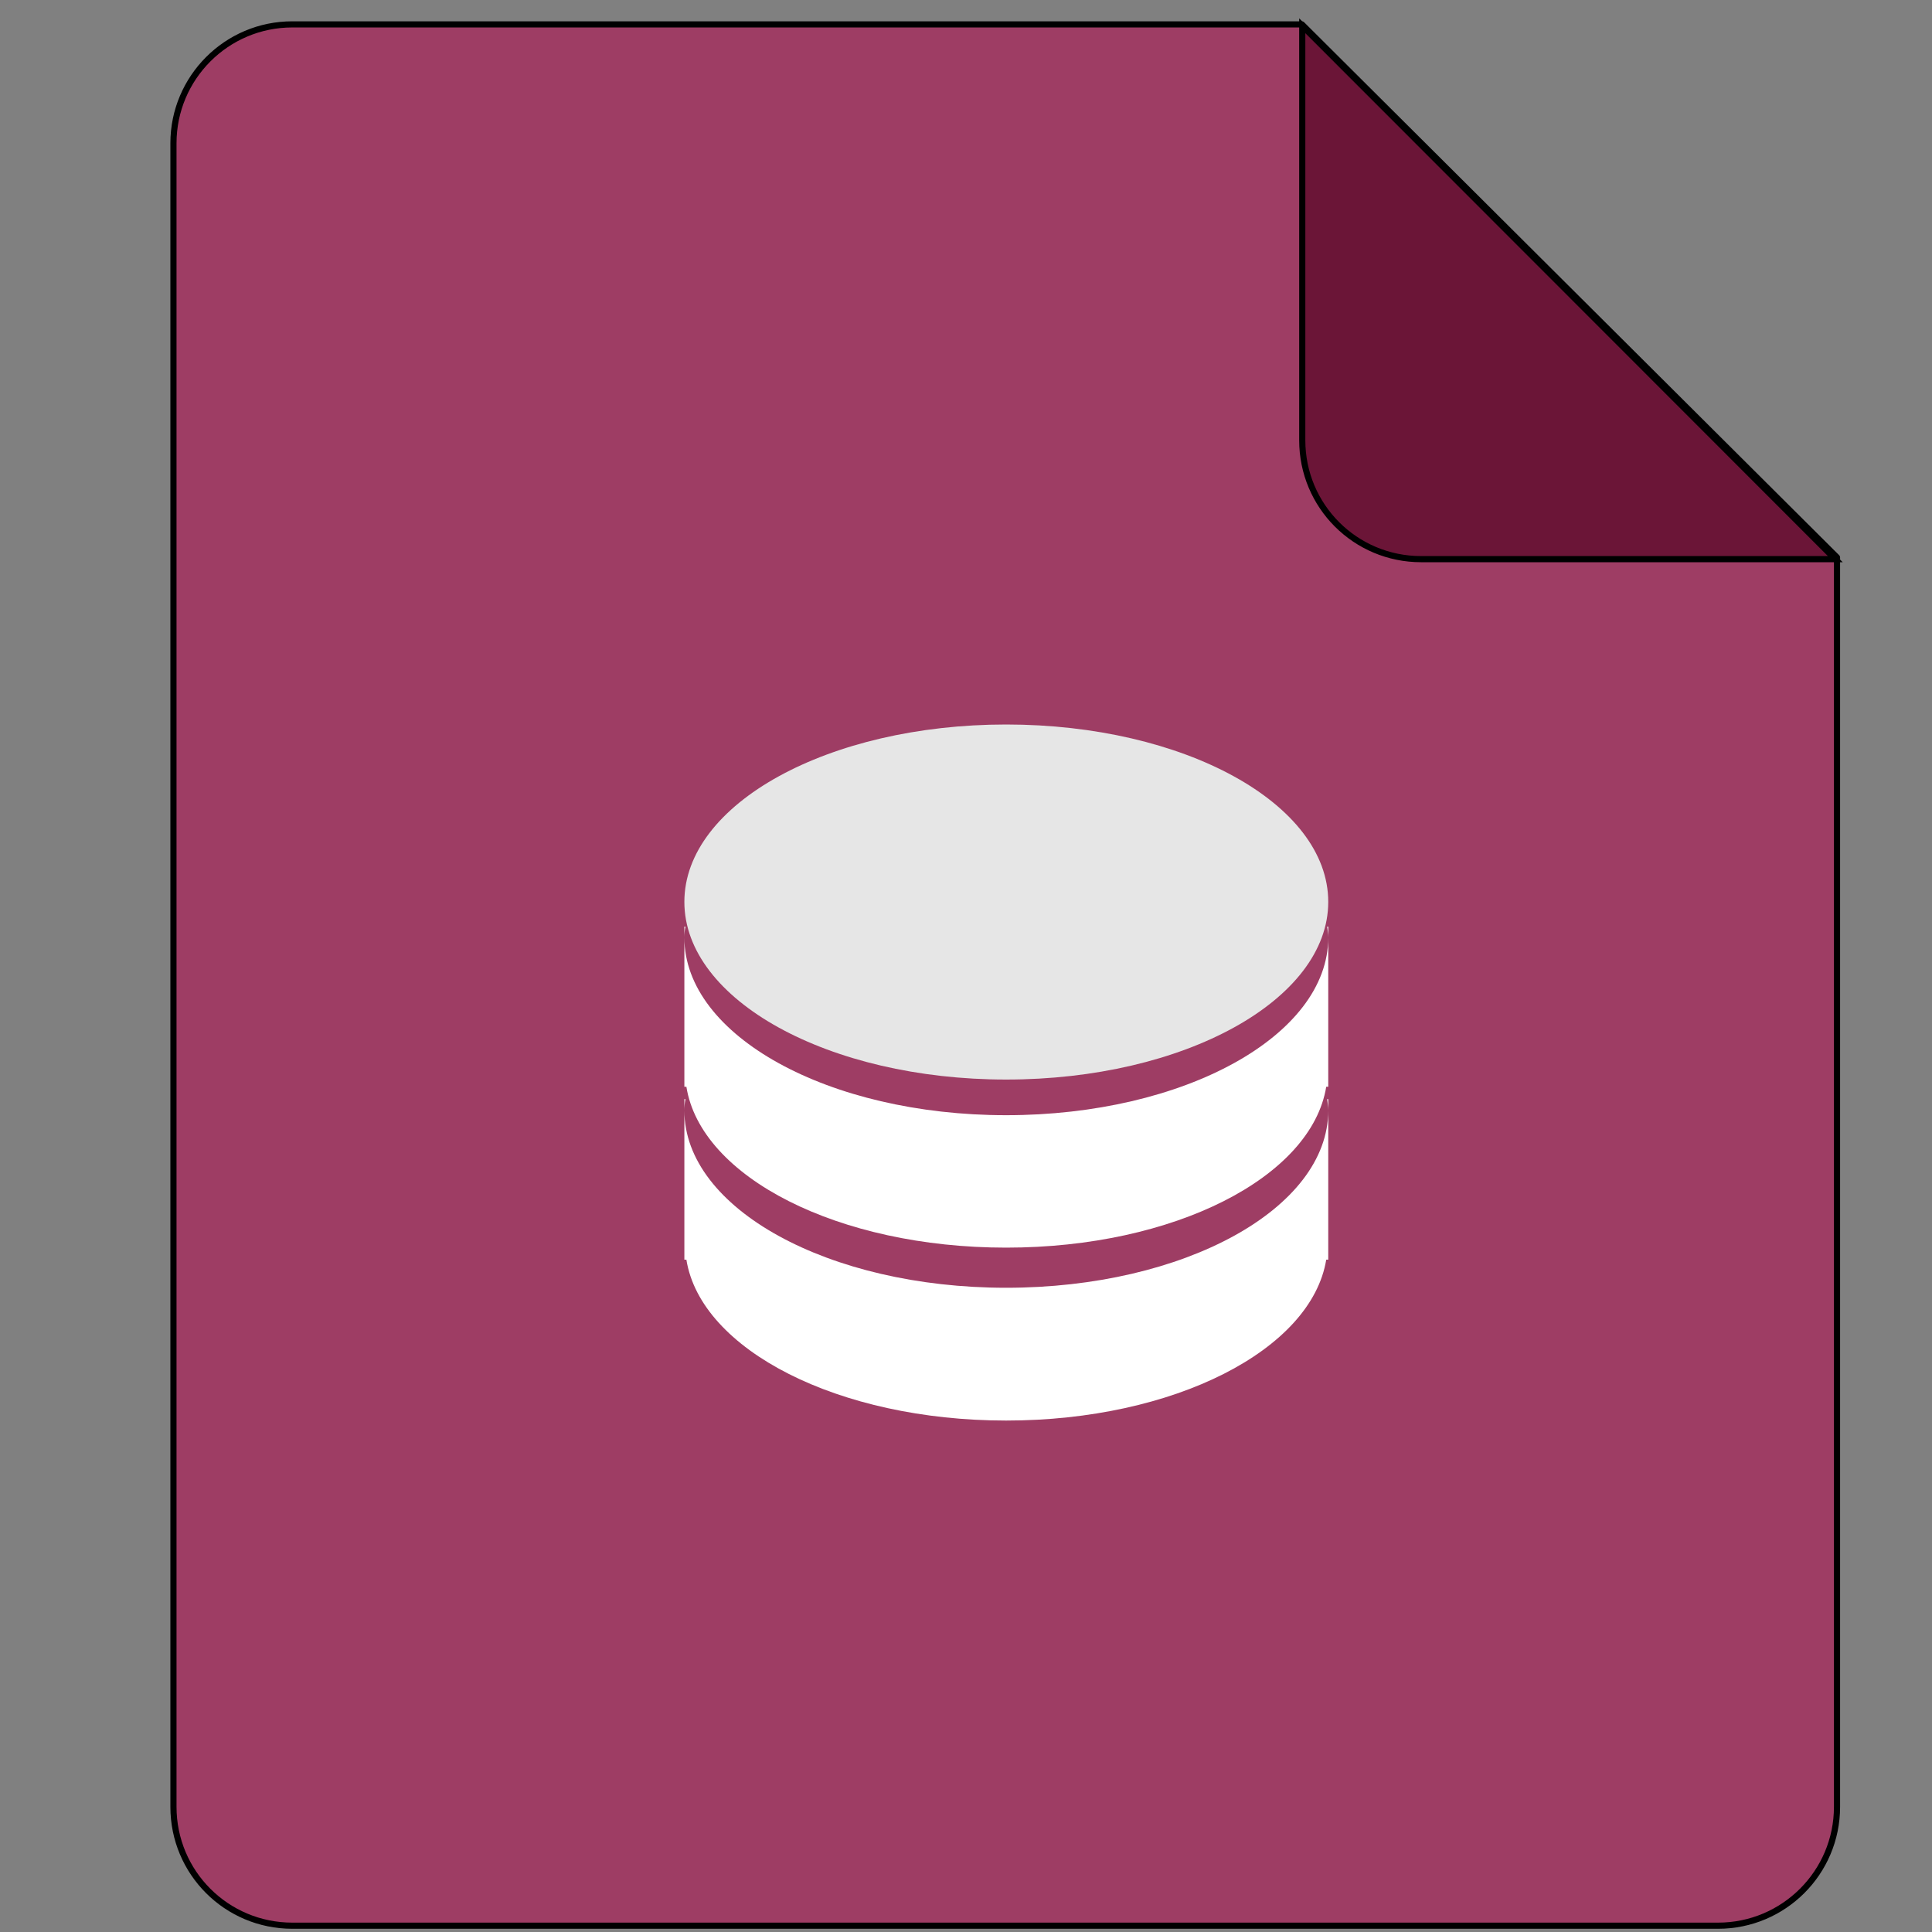 <?xml version="1.0" encoding="UTF-8"?>
<svg xmlns="http://www.w3.org/2000/svg" xmlns:xlink="http://www.w3.org/1999/xlink" width="22px" height="22px" viewBox="0 0 22 22" version="1.1">
<rect x="0" y="0" width="22" height="22" fill="#808080" stroke="none"/>
<g id="surface1">
<path style=" stroke:none;fill-rule:nonzero;fill:rgb(66.667%,0%,26.667%);fill-opacity:1;" d="M 3.316 0.277 L 14.762 0.277 L 20.828 6.32 L 20.828 20.484 C 20.828 21.23 20.223 21.832 19.48 21.832 L 3.316 21.832 C 2.57 21.832 1.969 21.23 1.969 20.484 L 1.969 1.625 C 1.969 0.883 2.57 0.277 3.316 0.277 Z M 3.316 0.277 "/>
<path style="fill-rule:nonzero;fill:rgb(61.961%,23.922%,39.216%);fill-opacity:1;stroke-width:1;stroke-linecap:round;stroke-linejoin:round;stroke:rgb(0%,0%,0%);stroke-opacity:1;stroke-miterlimit:4;" d="M 38.668 -0.02 L 202.9 -0.02 L 289.949 86.692 L 289.949 289.937 C 289.949 300.643 281.261 309.275 270.611 309.275 L 38.668 309.275 C 27.962 309.275 19.33 300.643 19.33 289.937 L 19.33 19.318 C 19.33 8.668 27.962 -0.02 38.668 -0.02 Z M 38.668 -0.02 " transform="matrix(0.07,0,0,0.07,0.622,0.279)"/>
<path style="fill-rule:nonzero;fill:rgb(41.961%,8.235%,21.569%);fill-opacity:1;stroke-width:1;stroke-linecap:butt;stroke-linejoin:miter;stroke:rgb(0%,0%,0%);stroke-opacity:1;stroke-miterlimit:4;" d="M 289.669 86.973 L 222.294 86.973 C 211.589 86.973 202.957 78.341 202.957 67.635 L 202.957 0.204 Z M 289.669 86.973 " transform="matrix(0.07,0,0,0.07,0.622,0.279)"/>
<path style=" stroke:none;fill-rule:nonzero;fill:rgb(100%,100%,100%);fill-opacity:1;" d="M 7.793 10.551 L 7.793 10.676 C 7.793 10.633 7.797 10.59 7.805 10.551 Z M 7.793 10.676 L 7.793 12.375 L 7.816 12.375 C 7.98 13.406 9.547 14.207 11.457 14.207 C 13.371 14.207 14.934 13.406 15.102 12.375 L 15.125 12.375 L 15.125 10.676 C 15.125 11.793 13.484 12.699 11.457 12.699 C 9.434 12.699 7.793 11.793 7.793 10.676 Z M 15.125 10.676 L 15.125 10.551 L 15.113 10.551 C 15.117 10.59 15.125 10.633 15.125 10.676 Z M 15.125 10.676 "/>
<path style=" stroke:none;fill-rule:nonzero;fill:rgb(90.196%,90.196%,90.196%);fill-opacity:1;" d="M 15.125 10.27 C 15.125 11.387 13.484 12.293 11.457 12.293 C 9.434 12.293 7.793 11.387 7.793 10.27 C 7.793 9.152 9.434 8.25 11.457 8.25 C 13.484 8.25 15.125 9.152 15.125 10.27 Z M 15.125 10.27 "/>
<path style=" stroke:none;fill-rule:nonzero;fill:rgb(100%,100%,100%);fill-opacity:1;" d="M 7.793 12.516 L 7.793 12.645 C 7.793 12.602 7.797 12.559 7.805 12.516 Z M 7.793 12.645 L 7.793 14.344 L 7.816 14.344 C 7.98 15.371 9.547 16.176 11.457 16.176 C 13.371 16.176 14.934 15.371 15.102 14.344 L 15.125 14.344 L 15.125 12.645 C 15.125 13.762 13.484 14.664 11.457 14.664 C 9.434 14.664 7.793 13.762 7.793 12.645 Z M 15.125 12.645 L 15.125 12.516 L 15.113 12.516 C 15.117 12.559 15.125 12.602 15.125 12.645 Z M 15.125 12.645 "/>
</g>
</svg>
